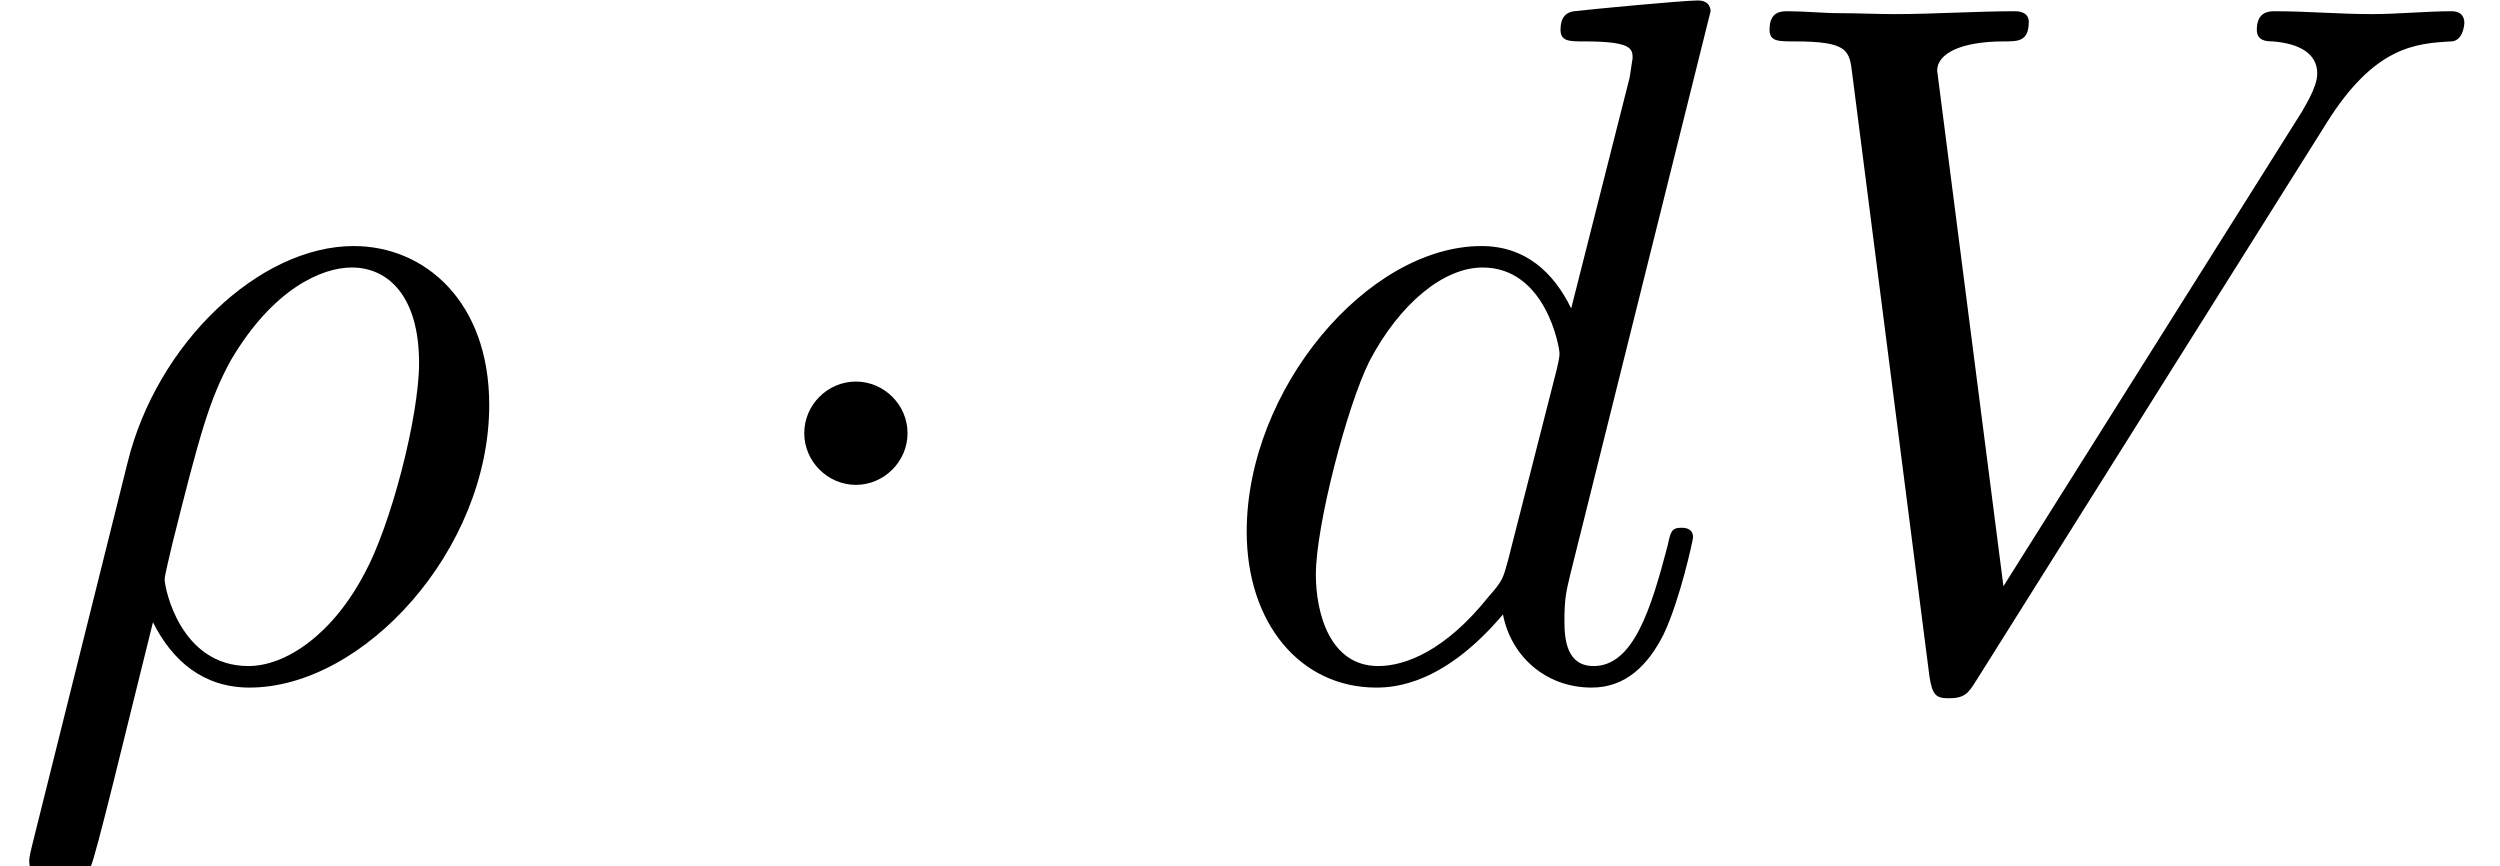 <?xml version='1.0' encoding='UTF-8'?>
<!-- This file was generated by dvisvgm 2.9.1 -->
<svg version='1.1' xmlns='http://www.w3.org/2000/svg' xmlns:xlink='http://www.w3.org/1999/xlink' width='26.935pt' height='9.333pt' viewBox='158.388 -7.292 26.935 9.333'>
<defs>
<path id='g1-26' d='M.346 1.816C.315 1.942 .315 1.963 .315 1.984C.315 2.142 .43 2.268 .609 2.268C.829 2.268 .955 2.079 .976 2.047C1.029 1.953 1.365 .546 1.648-.588C1.858-.168 2.194 .116 2.688 .116C3.916 .116 5.271-1.365 5.271-2.929C5.271-4.042 4.578-4.641 3.811-4.641C2.793-4.641 1.69-3.591 1.375-2.31L.346 1.816ZM2.677-.116C1.942-.116 1.774-.955 1.774-1.05C1.774-1.092 1.827-1.302 1.858-1.438C2.152-2.614 2.257-2.992 2.488-3.412C2.94-4.179 3.465-4.41 3.79-4.41C4.179-4.41 4.515-4.105 4.515-3.381C4.515-2.803 4.21-1.627 3.927-1.113C3.58-.452 3.076-.116 2.677-.116Z'/>
<path id='g1-86' d='M6.594-5.974C7.108-6.793 7.549-6.825 7.938-6.846C8.064-6.856 8.074-7.035 8.074-7.045C8.074-7.129 8.022-7.171 7.938-7.171C7.665-7.171 7.36-7.14 7.077-7.14C6.73-7.14 6.373-7.171 6.037-7.171C5.974-7.171 5.838-7.171 5.838-6.972C5.838-6.856 5.932-6.846 6.006-6.846C6.289-6.825 6.489-6.72 6.489-6.499C6.489-6.342 6.331-6.111 6.331-6.1L3.108-.976L2.394-6.531C2.394-6.709 2.635-6.846 3.118-6.846C3.265-6.846 3.381-6.846 3.381-7.056C3.381-7.15 3.297-7.171 3.234-7.171C2.814-7.171 2.362-7.14 1.932-7.14C1.743-7.14 1.543-7.15 1.354-7.15S.966-7.171 .787-7.171C.714-7.171 .588-7.171 .588-6.972C.588-6.846 .682-6.846 .85-6.846C1.438-6.846 1.449-6.751 1.48-6.489L2.31-.011C2.341 .2 2.383 .231 2.52 .231C2.688 .231 2.73 .178 2.814 .042L6.594-5.974Z'/>
<path id='g1-100' d='M5.418-7.171C5.418-7.182 5.418-7.287 5.281-7.287C5.124-7.287 4.126-7.192 3.948-7.171C3.864-7.161 3.801-7.108 3.801-6.972C3.801-6.846 3.895-6.846 4.053-6.846C4.557-6.846 4.578-6.772 4.578-6.667L4.546-6.457L3.916-3.969C3.727-4.357 3.423-4.641 2.95-4.641C1.722-4.641 .42-3.097 .42-1.564C.42-.578 .997 .116 1.816 .116C2.026 .116 2.551 .073 3.181-.672C3.265-.231 3.633 .116 4.137 .116C4.504 .116 4.746-.126 4.914-.462C5.092-.84 5.229-1.48 5.229-1.501C5.229-1.606 5.134-1.606 5.103-1.606C4.998-1.606 4.987-1.564 4.956-1.417C4.777-.735 4.588-.116 4.158-.116C3.874-.116 3.843-.389 3.843-.599C3.843-.85 3.864-.924 3.906-1.102L5.418-7.171ZM3.234-1.249C3.181-1.06 3.181-1.039 3.024-.861C2.562-.283 2.131-.116 1.837-.116C1.312-.116 1.165-.693 1.165-1.102C1.165-1.627 1.501-2.919 1.743-3.402C2.068-4.021 2.541-4.41 2.961-4.41C3.643-4.41 3.79-3.549 3.79-3.486S3.769-3.36 3.759-3.307L3.234-1.249Z'/>
<path id='g0-1' d='M2.016-2.625C2.016-2.929 1.764-3.181 1.459-3.181S.903-2.929 .903-2.625S1.155-2.068 1.459-2.068S2.016-2.32 2.016-2.625Z'/>
</defs>
<g id='page1'>
<use x='158.388' y='0' xlink:href='#g1-26'/>
<use x='166.15' y='0' xlink:href='#g0-1'/>
<use x='171.4' y='0' xlink:href='#g1-100'/>
<use x='176.865' y='0' xlink:href='#g1-86'/>
</g>
</svg>